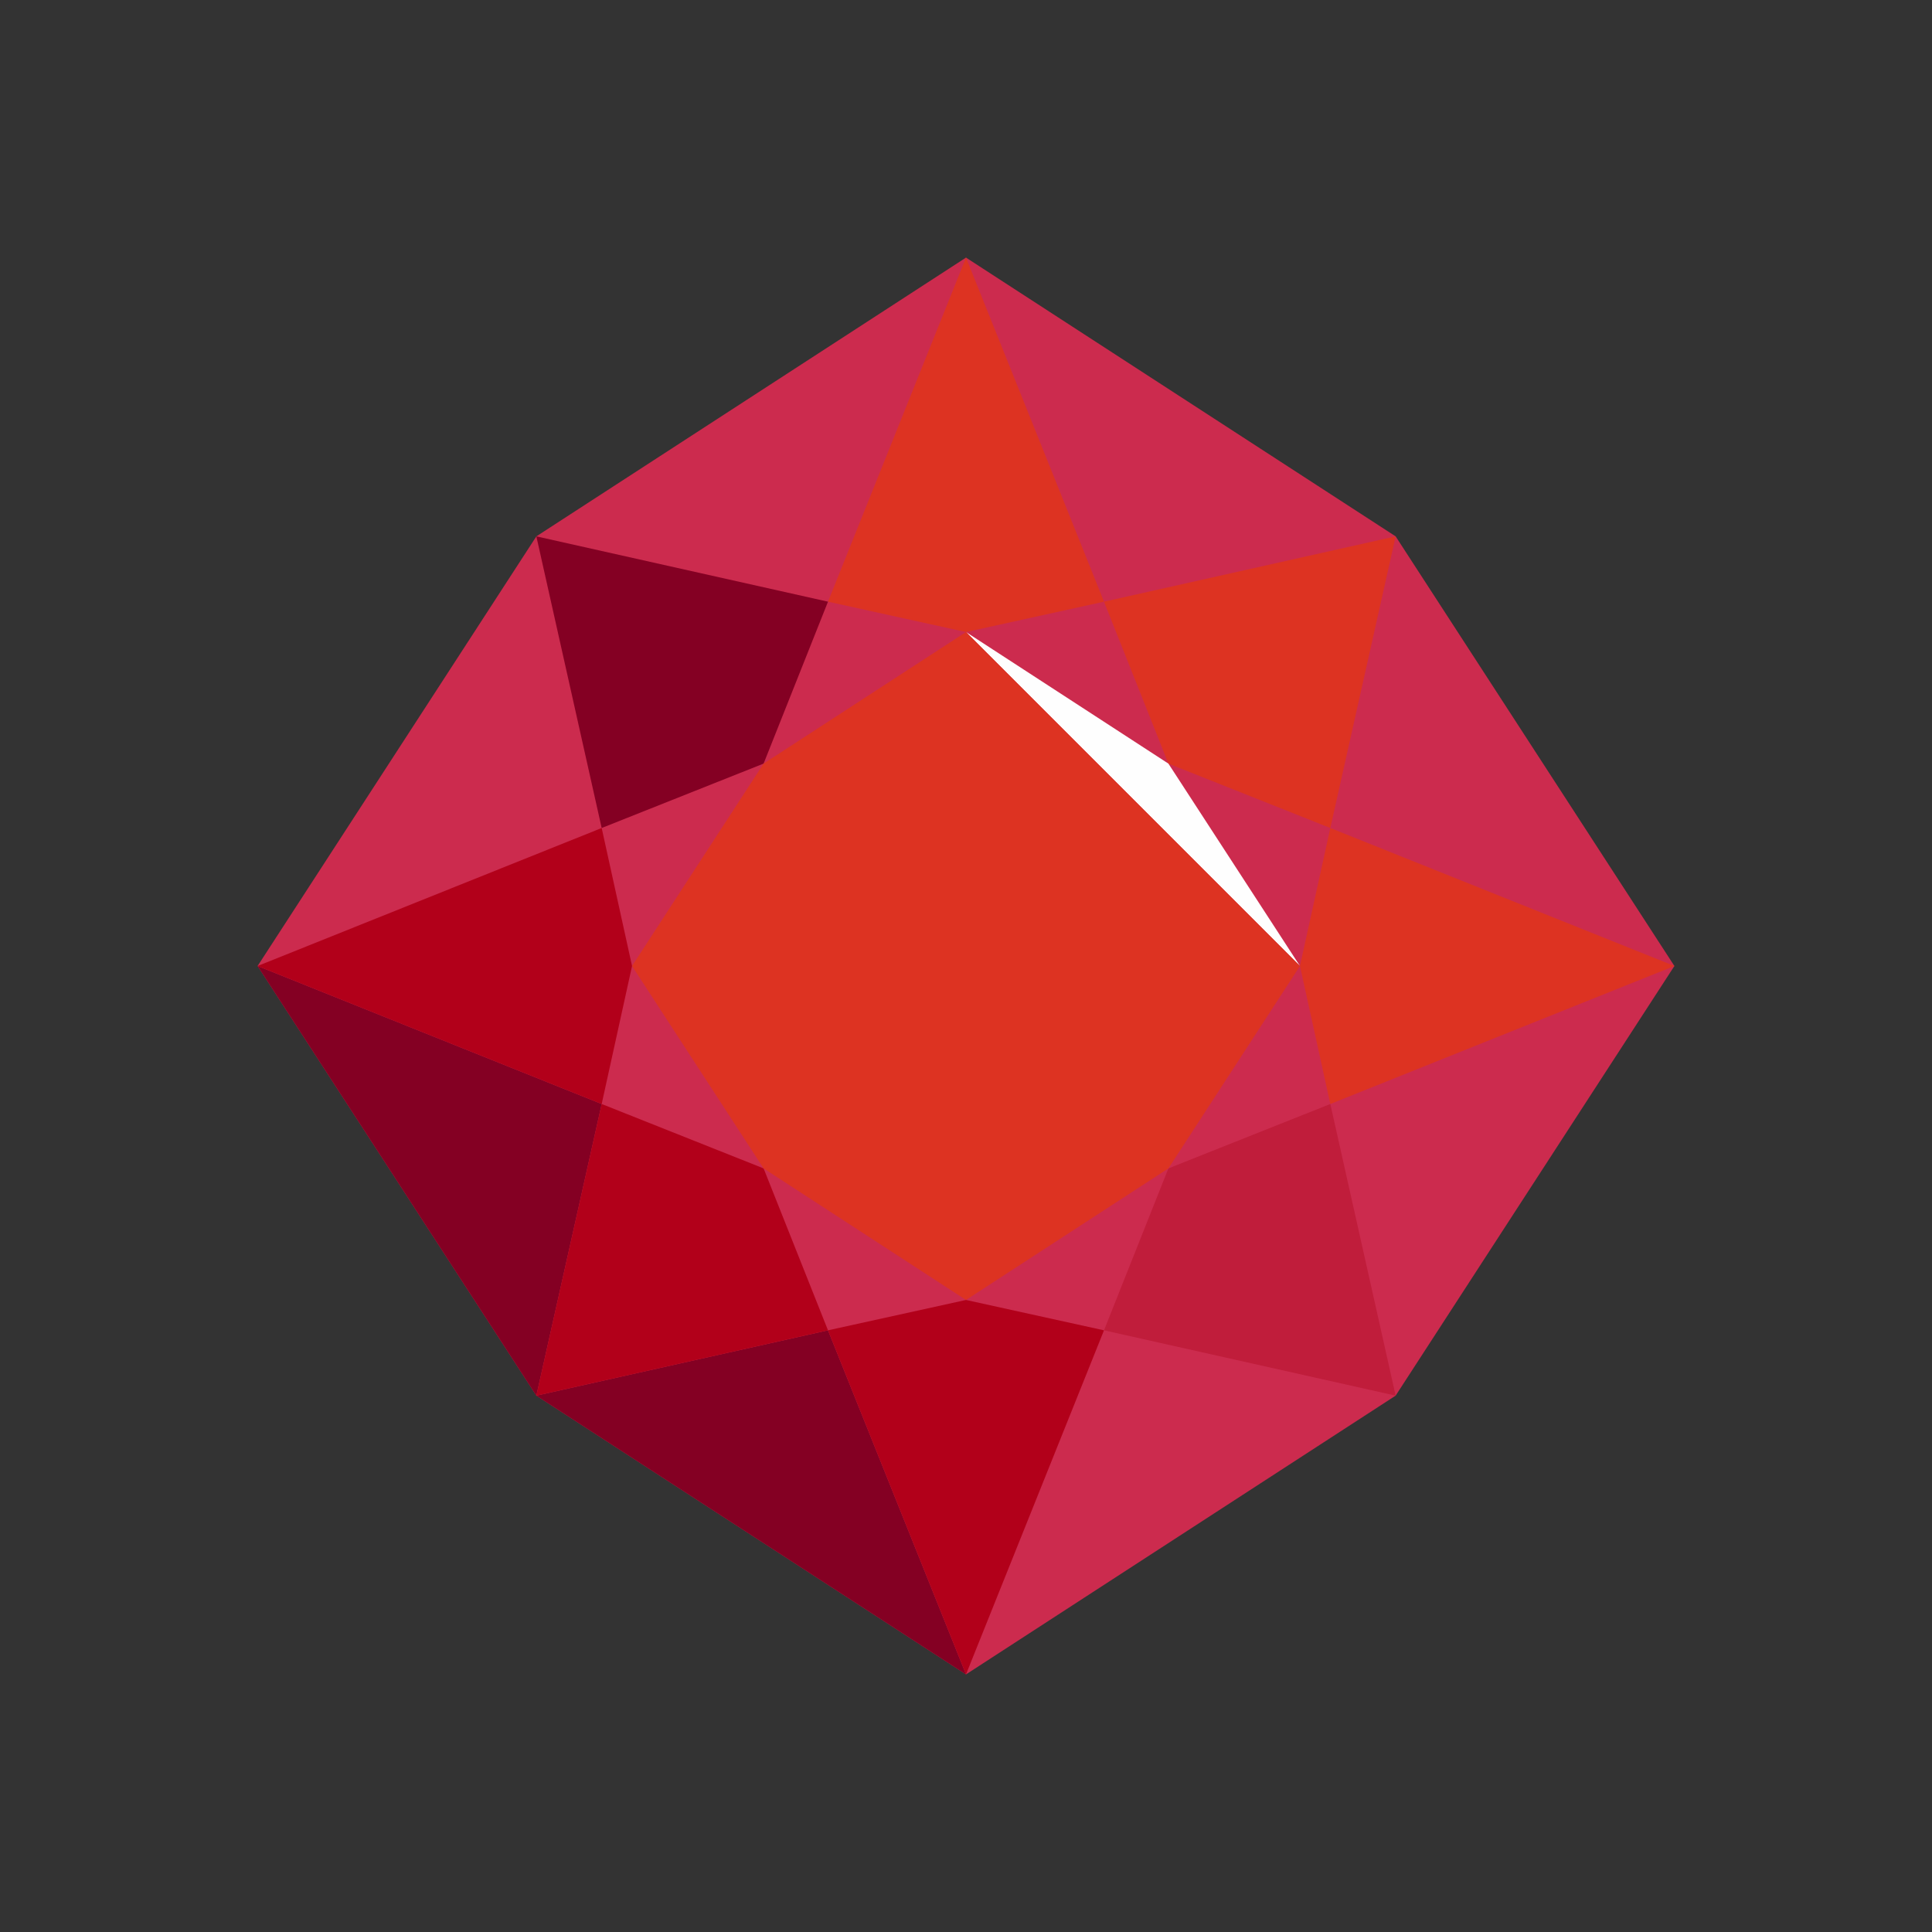 <svg enable-background="new 0 0 210 210" height="512" viewBox="0 0 210 210" width="512" xmlns="http://www.w3.org/2000/svg"><rect x="0" y="0" width="210" height="210" fill="#333333" stroke="none"/><g id="圖層_1"><path d="m151.7 58.3-46.7-30.3-46.7 30.3-30.3 46.7 30.3 46.7 46.7 30.3 46.7-30.3 30.3-46.7z" fill="#cc2b4e"/><path d="m105 141.3v40.7l15-37.4z" fill="#b2001a"/><path d="m127 127-7 17.6 31.7 7.1-7.1-31.7z" fill="#c01d3b"/><g fill="#d32"><path d="m144.6 120 37.4-15h-40.7z"/><path d="m105 68.7v-40.7l15 37.4z"/><path d="m127 83-7-17.6 31.7-7.1-7.1 31.7z"/><path d="m144.6 90 37.4 15h-40.7z"/></g><path d="m28 105 37.4 15-7.1 31.7z" fill="#840023"/><path d="m105 182-46.7-30.3 31.7-7.1z" fill="#840023"/><path d="m105 182-15-37.4 15-3.3z" fill="#b2001a"/><path d="m83 127 7 17.6-31.7 7.1 7.1-31.7z" fill="#b2001a"/><path d="m28 105h40.7l-3.3 15z" fill="#b2001a"/><path d="m105 28-15 37.4 15 3.3z" fill="#d32"/><path d="m83 83 7-17.6-31.7-7.1 7.1 31.7z" fill="#840023"/><path d="m28 105h40.7l-3.3-15z" fill="#b2001a"/><path d="m127 83-22-14.3 36.3 36.3z" fill="#fefefe"/><path d="m105 68.7-22 14.3-14.3 22 14.3 22 22 14.3 22-14.3 14.3-22z" fill="#d32"/></g></svg>